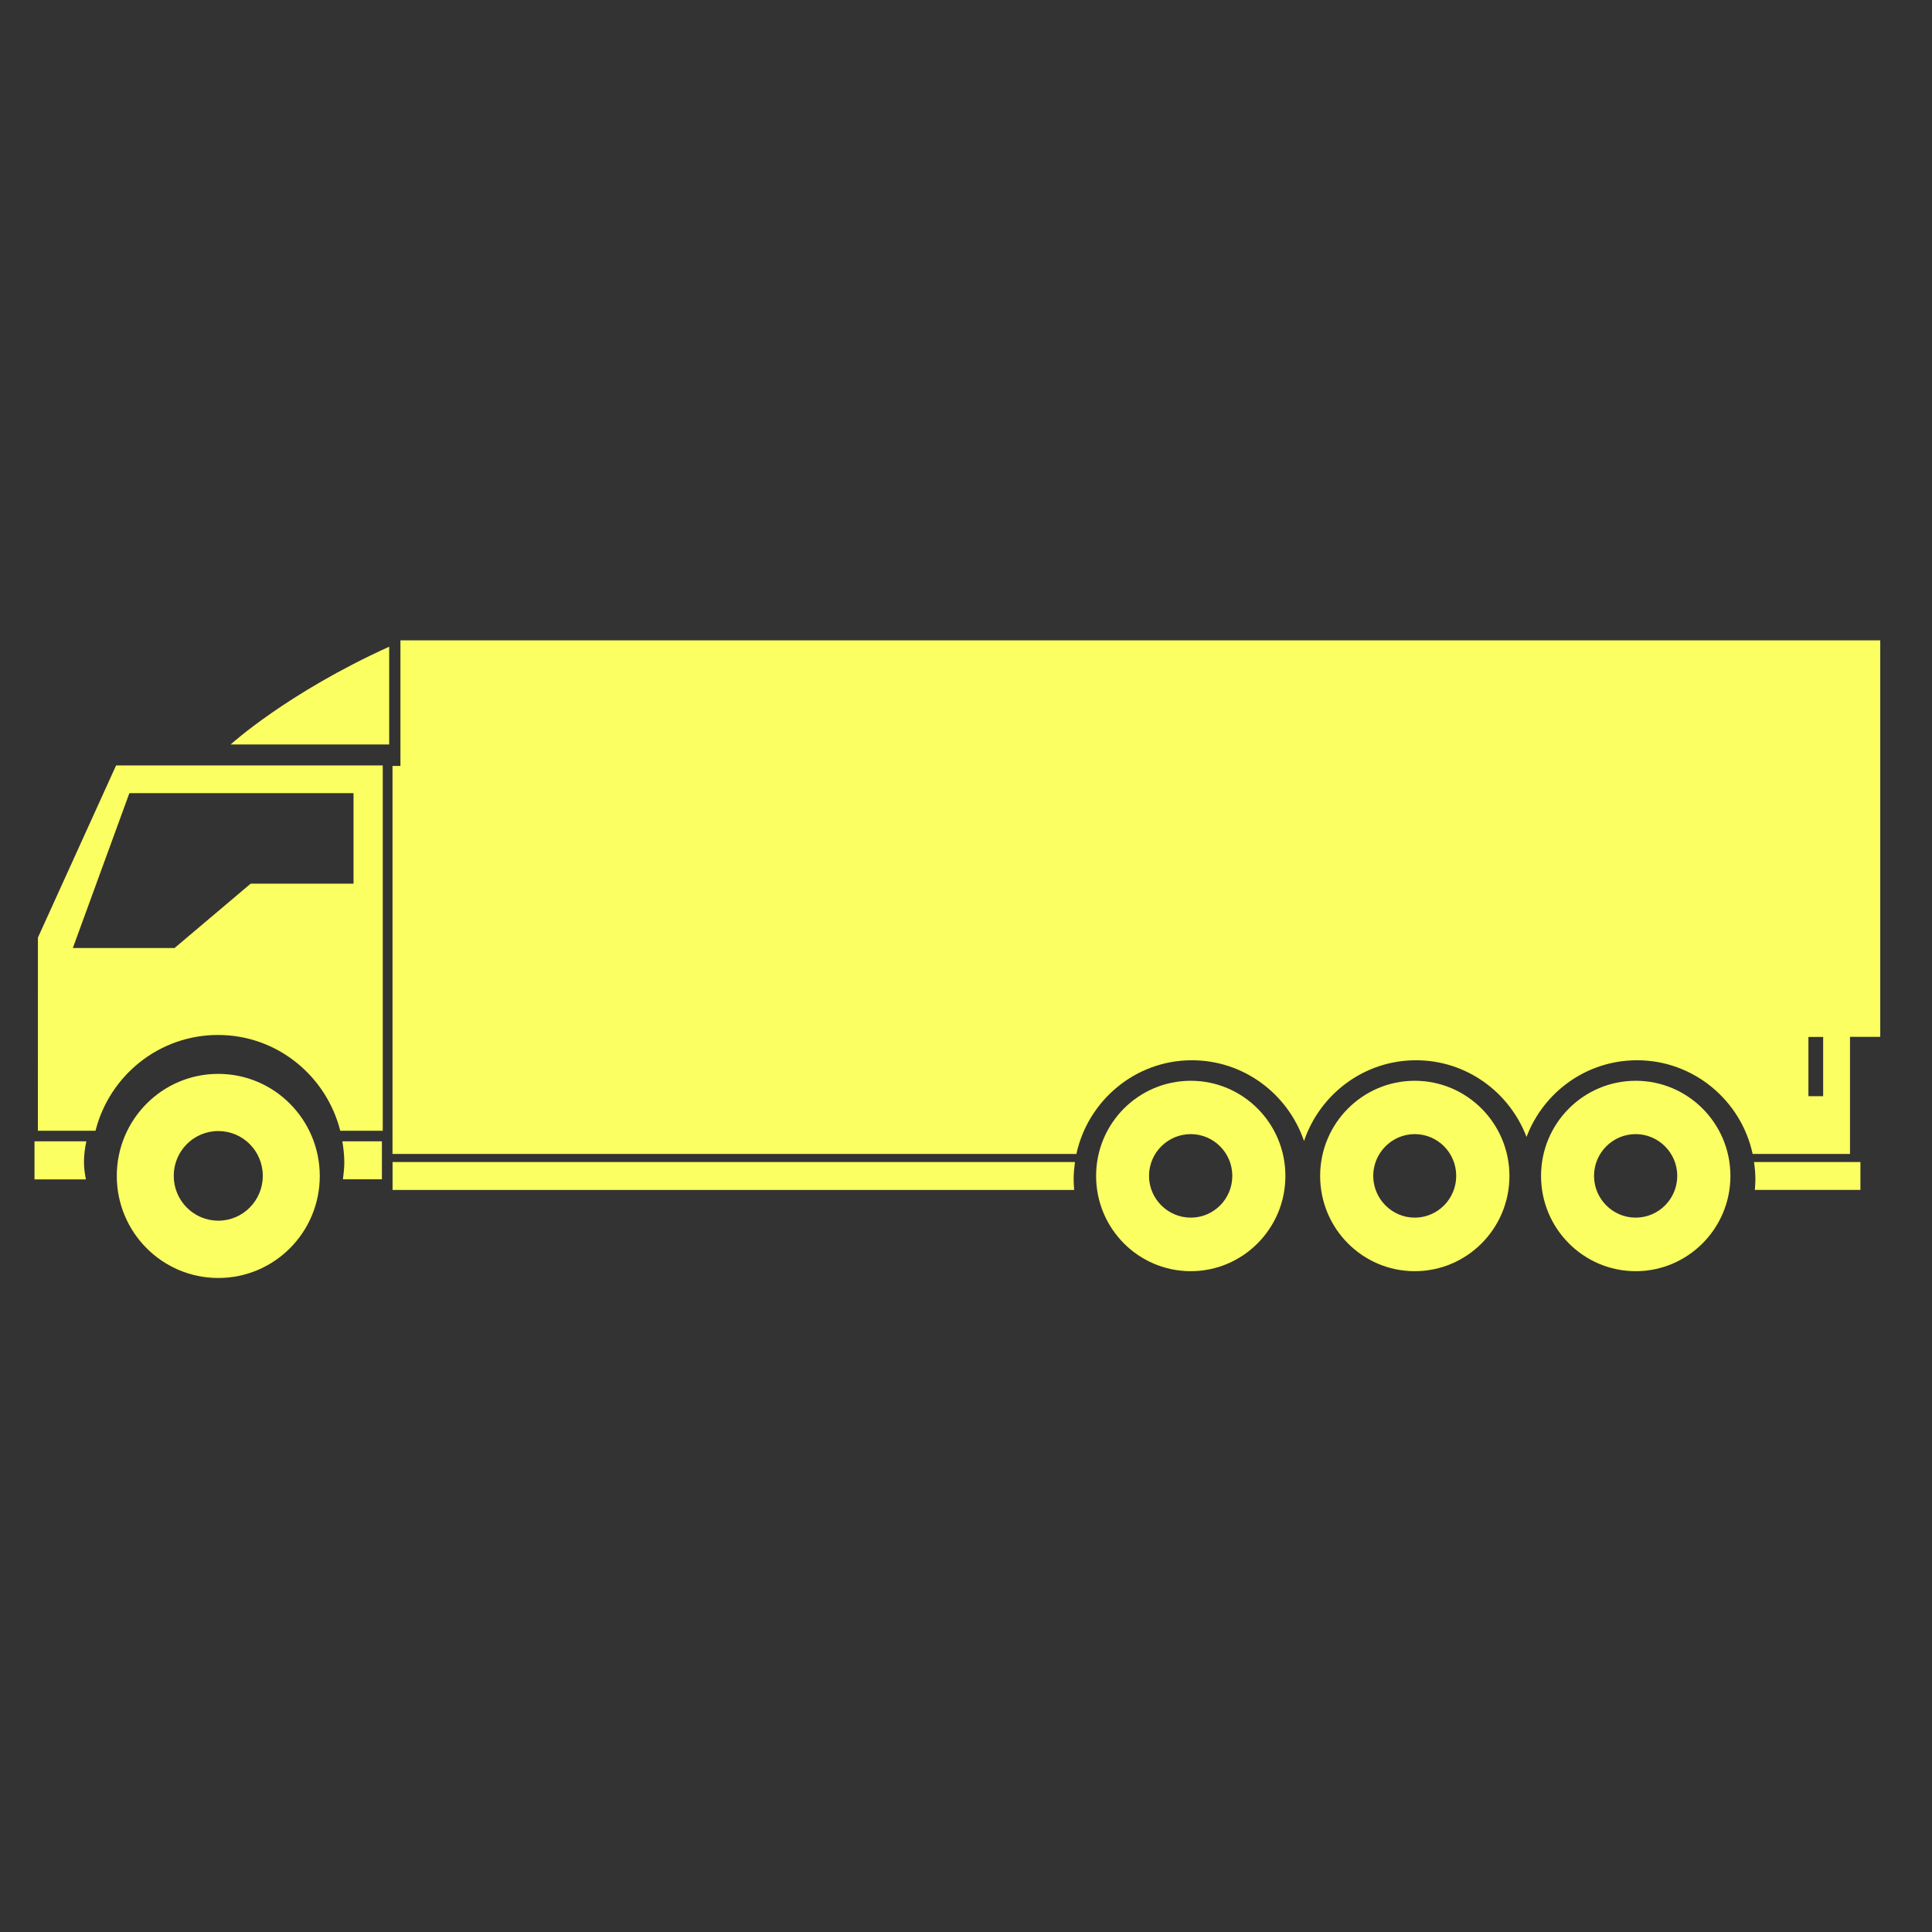 <svg width="56" height="56" viewBox="0 0 56 56" fill="none" xmlns="http://www.w3.org/2000/svg">
<rect x="0" y="0" width="56" height="56" fill="#333333" stroke="none"/>
<g clip-path="url(#clip0_11_71)">
<path d="M47.413 31.327C45.898 31.327 44.668 32.56 44.668 34.085C44.668 35.611 45.898 36.846 47.413 36.846C48.923 36.846 50.157 35.611 50.157 34.085C50.157 32.562 48.927 31.327 47.413 31.327ZM47.411 35.294C46.747 35.294 46.204 34.752 46.204 34.082C46.204 33.419 46.742 32.873 47.411 32.873C48.07 32.873 48.616 33.414 48.616 34.082C48.616 34.752 48.075 35.294 47.411 35.294ZM41.007 31.327C39.496 31.327 38.265 32.56 38.265 34.085C38.265 35.611 39.493 36.846 41.007 36.846C42.522 36.846 43.752 35.611 43.752 34.085C43.75 32.562 42.522 31.327 41.007 31.327ZM41.007 35.294C40.347 35.294 39.804 34.752 39.804 34.082C39.804 33.419 40.344 32.873 41.007 32.873C41.672 32.873 42.209 33.414 42.209 34.082C42.209 34.752 41.67 35.294 41.007 35.294ZM34.516 31.327C33.001 31.327 31.771 32.56 31.771 34.085C31.771 35.611 32.999 36.846 34.516 36.846C36.026 36.846 37.258 35.611 37.258 34.085C37.258 32.562 36.03 31.327 34.516 31.327ZM34.516 35.294C33.852 35.294 33.305 34.752 33.305 34.082C33.305 33.419 33.845 32.873 34.516 32.873C35.175 32.873 35.719 33.414 35.719 34.082C35.719 34.752 35.181 35.294 34.516 35.294ZM6.686 21.578C6.686 21.578 8.321 20.087 11.281 18.745V21.578H6.686ZM11.607 18.561V22.202C11.527 22.202 11.454 22.202 11.377 22.202V32.699V33.447H31.2C31.537 31.897 32.911 30.732 34.546 30.732C36.056 30.732 37.333 31.712 37.798 33.072C38.259 31.714 39.537 30.732 41.043 30.732C42.505 30.732 43.75 31.654 44.247 32.954C44.741 31.654 45.986 30.732 47.452 30.732C49.089 30.732 50.468 31.897 50.801 33.447H53.623V30.054H54.5V18.561H11.607ZM52.845 31.773H52.418V30.056H52.845V31.773ZM2.503 33.082C2.461 33.275 2.434 33.477 2.434 33.682C2.434 33.854 2.456 34.02 2.491 34.185H1V33.082H2.503ZM9.923 33.082H11.07V34.183H9.94C9.961 34.02 9.98 33.852 9.98 33.682C9.979 33.475 9.954 33.274 9.923 33.082ZM31.158 33.682C31.137 33.846 31.12 34.014 31.12 34.185C31.12 34.289 31.129 34.387 31.135 34.492H11.379V33.682H31.158ZM50.841 33.682H53.925V34.49H50.865C50.873 34.387 50.881 34.287 50.881 34.185C50.881 34.014 50.865 33.846 50.841 33.682ZM1.099 27.177V28.389L1.098 32.776H2.768C3.172 31.181 4.606 29.999 6.318 29.999C8.026 29.999 9.456 31.177 9.863 32.776H11.094V22.186H3.365L1.099 27.177ZM10.247 22.99V25.614H7.265L5.059 27.479H2.111L3.75 22.99H10.247ZM6.328 31.127C4.703 31.125 3.385 32.451 3.385 34.085C3.385 35.72 4.703 37.043 6.328 37.043C7.951 37.043 9.269 35.722 9.269 34.085C9.267 32.451 7.949 31.127 6.328 31.127ZM6.328 35.382C5.614 35.382 5.036 34.801 5.036 34.082C5.036 33.368 5.609 32.784 6.328 32.784C7.04 32.784 7.617 33.363 7.617 34.082C7.617 34.801 7.04 35.382 6.328 35.382Z" fill="#FCFF61"/>
</g>
<defs>
<clipPath id="clip0_11_71">
<rect width="53.5" height="53.5" fill="white" transform="translate(1 1)"/>
</clipPath>
</defs>
</svg>
